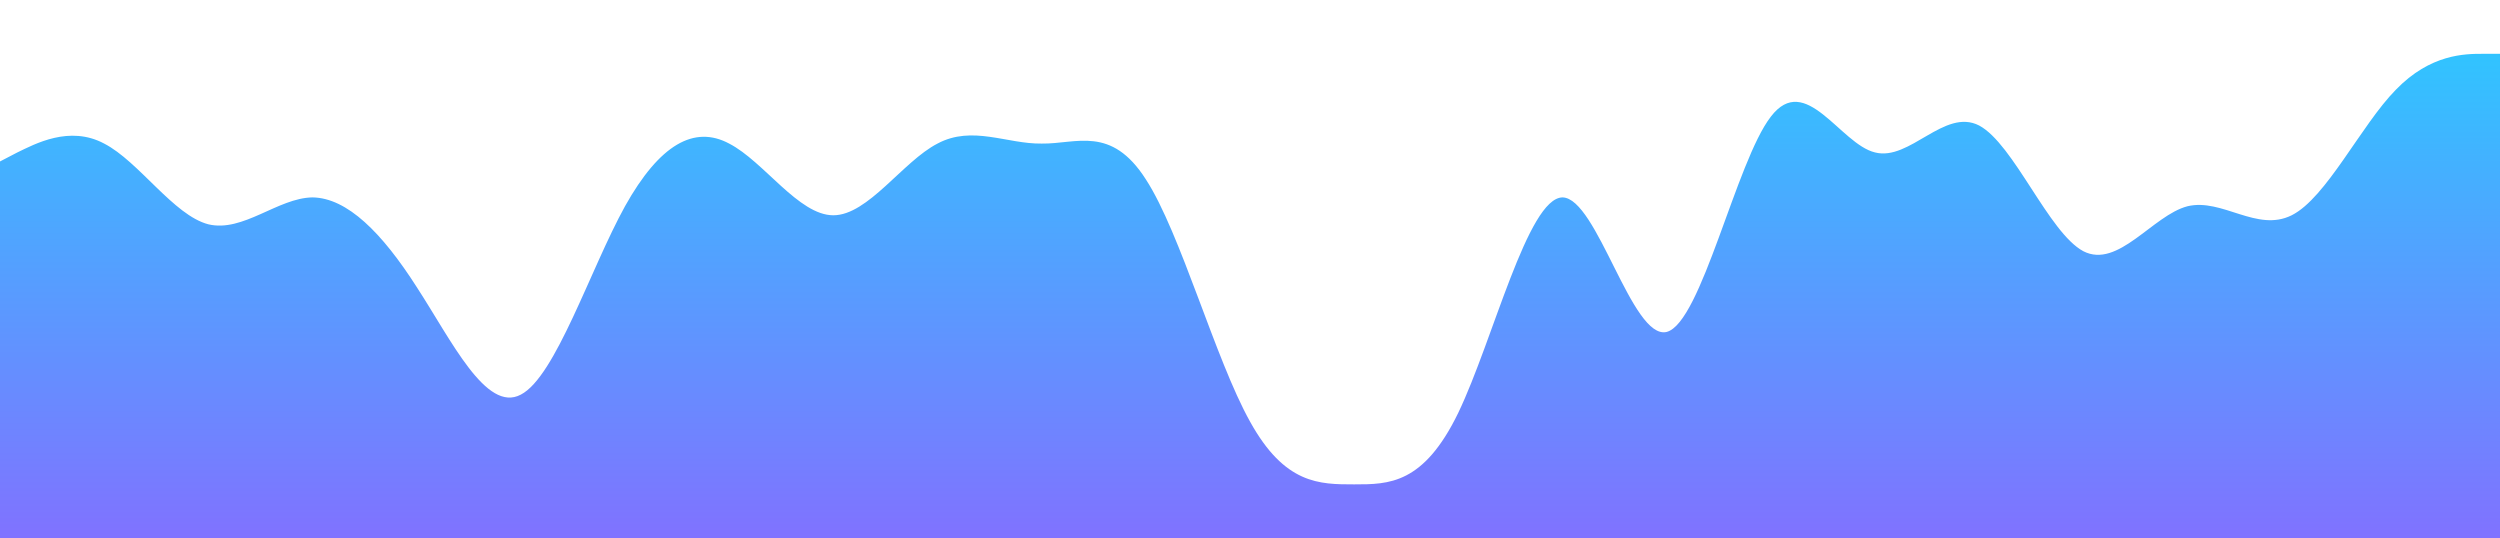 <?xml version="1.0" standalone="no"?>
<svg xmlns:xlink="http://www.w3.org/1999/xlink" id="wave" style="transform:rotate(0deg); transition: 0.3s" viewBox="0 0 1440 310" version="1.1" xmlns="http://www.w3.org/2000/svg"><defs><linearGradient id="sw-gradient-0" x1="0" x2="0" y1="1" y2="0"><stop stop-color="rgba(128.243, 114, 255, 1)" offset="0%"/><stop stop-color="rgba(49, 195.681, 255, 1)" offset="100%"/></linearGradient></defs><path style="transform:translate(0, 0px); opacity:1" fill="url(#sw-gradient-0)" d="M0,93L10,87.8C20,83,40,72,60,82.7C80,93,100,124,120,129.2C140,134,160,114,180,113.7C200,114,220,134,240,165.3C260,196,280,238,300,227.3C320,217,340,155,360,118.8C380,83,400,72,420,82.7C440,93,460,124,480,124C500,124,520,93,540,82.7C560,72,580,83,600,82.7C620,83,640,72,660,103.3C680,134,700,207,720,242.8C740,279,760,279,780,279C800,279,820,279,840,237.7C860,196,880,114,900,113.7C920,114,940,196,960,191.2C980,186,1000,93,1020,67.2C1040,41,1060,83,1080,87.8C1100,93,1120,62,1140,72.3C1160,83,1180,134,1200,144.7C1220,155,1240,124,1260,118.8C1280,114,1300,134,1320,124C1340,114,1360,72,1380,51.7C1400,31,1420,31,1430,31L1440,31L1440,310L1430,310C1420,310,1400,310,1380,310C1360,310,1340,310,1320,310C1300,310,1280,310,1260,310C1240,310,1220,310,1200,310C1180,310,1160,310,1140,310C1120,310,1100,310,1080,310C1060,310,1040,310,1020,310C1000,310,980,310,960,310C940,310,920,310,900,310C880,310,860,310,840,310C820,310,800,310,780,310C760,310,740,310,720,310C700,310,680,310,660,310C640,310,620,310,600,310C580,310,560,310,540,310C520,310,500,310,480,310C460,310,440,310,420,310C400,310,380,310,360,310C340,310,320,310,300,310C280,310,260,310,240,310C220,310,200,310,180,310C160,310,140,310,120,310C100,310,80,310,60,310C40,310,20,310,10,310L0,310Z"/></svg>